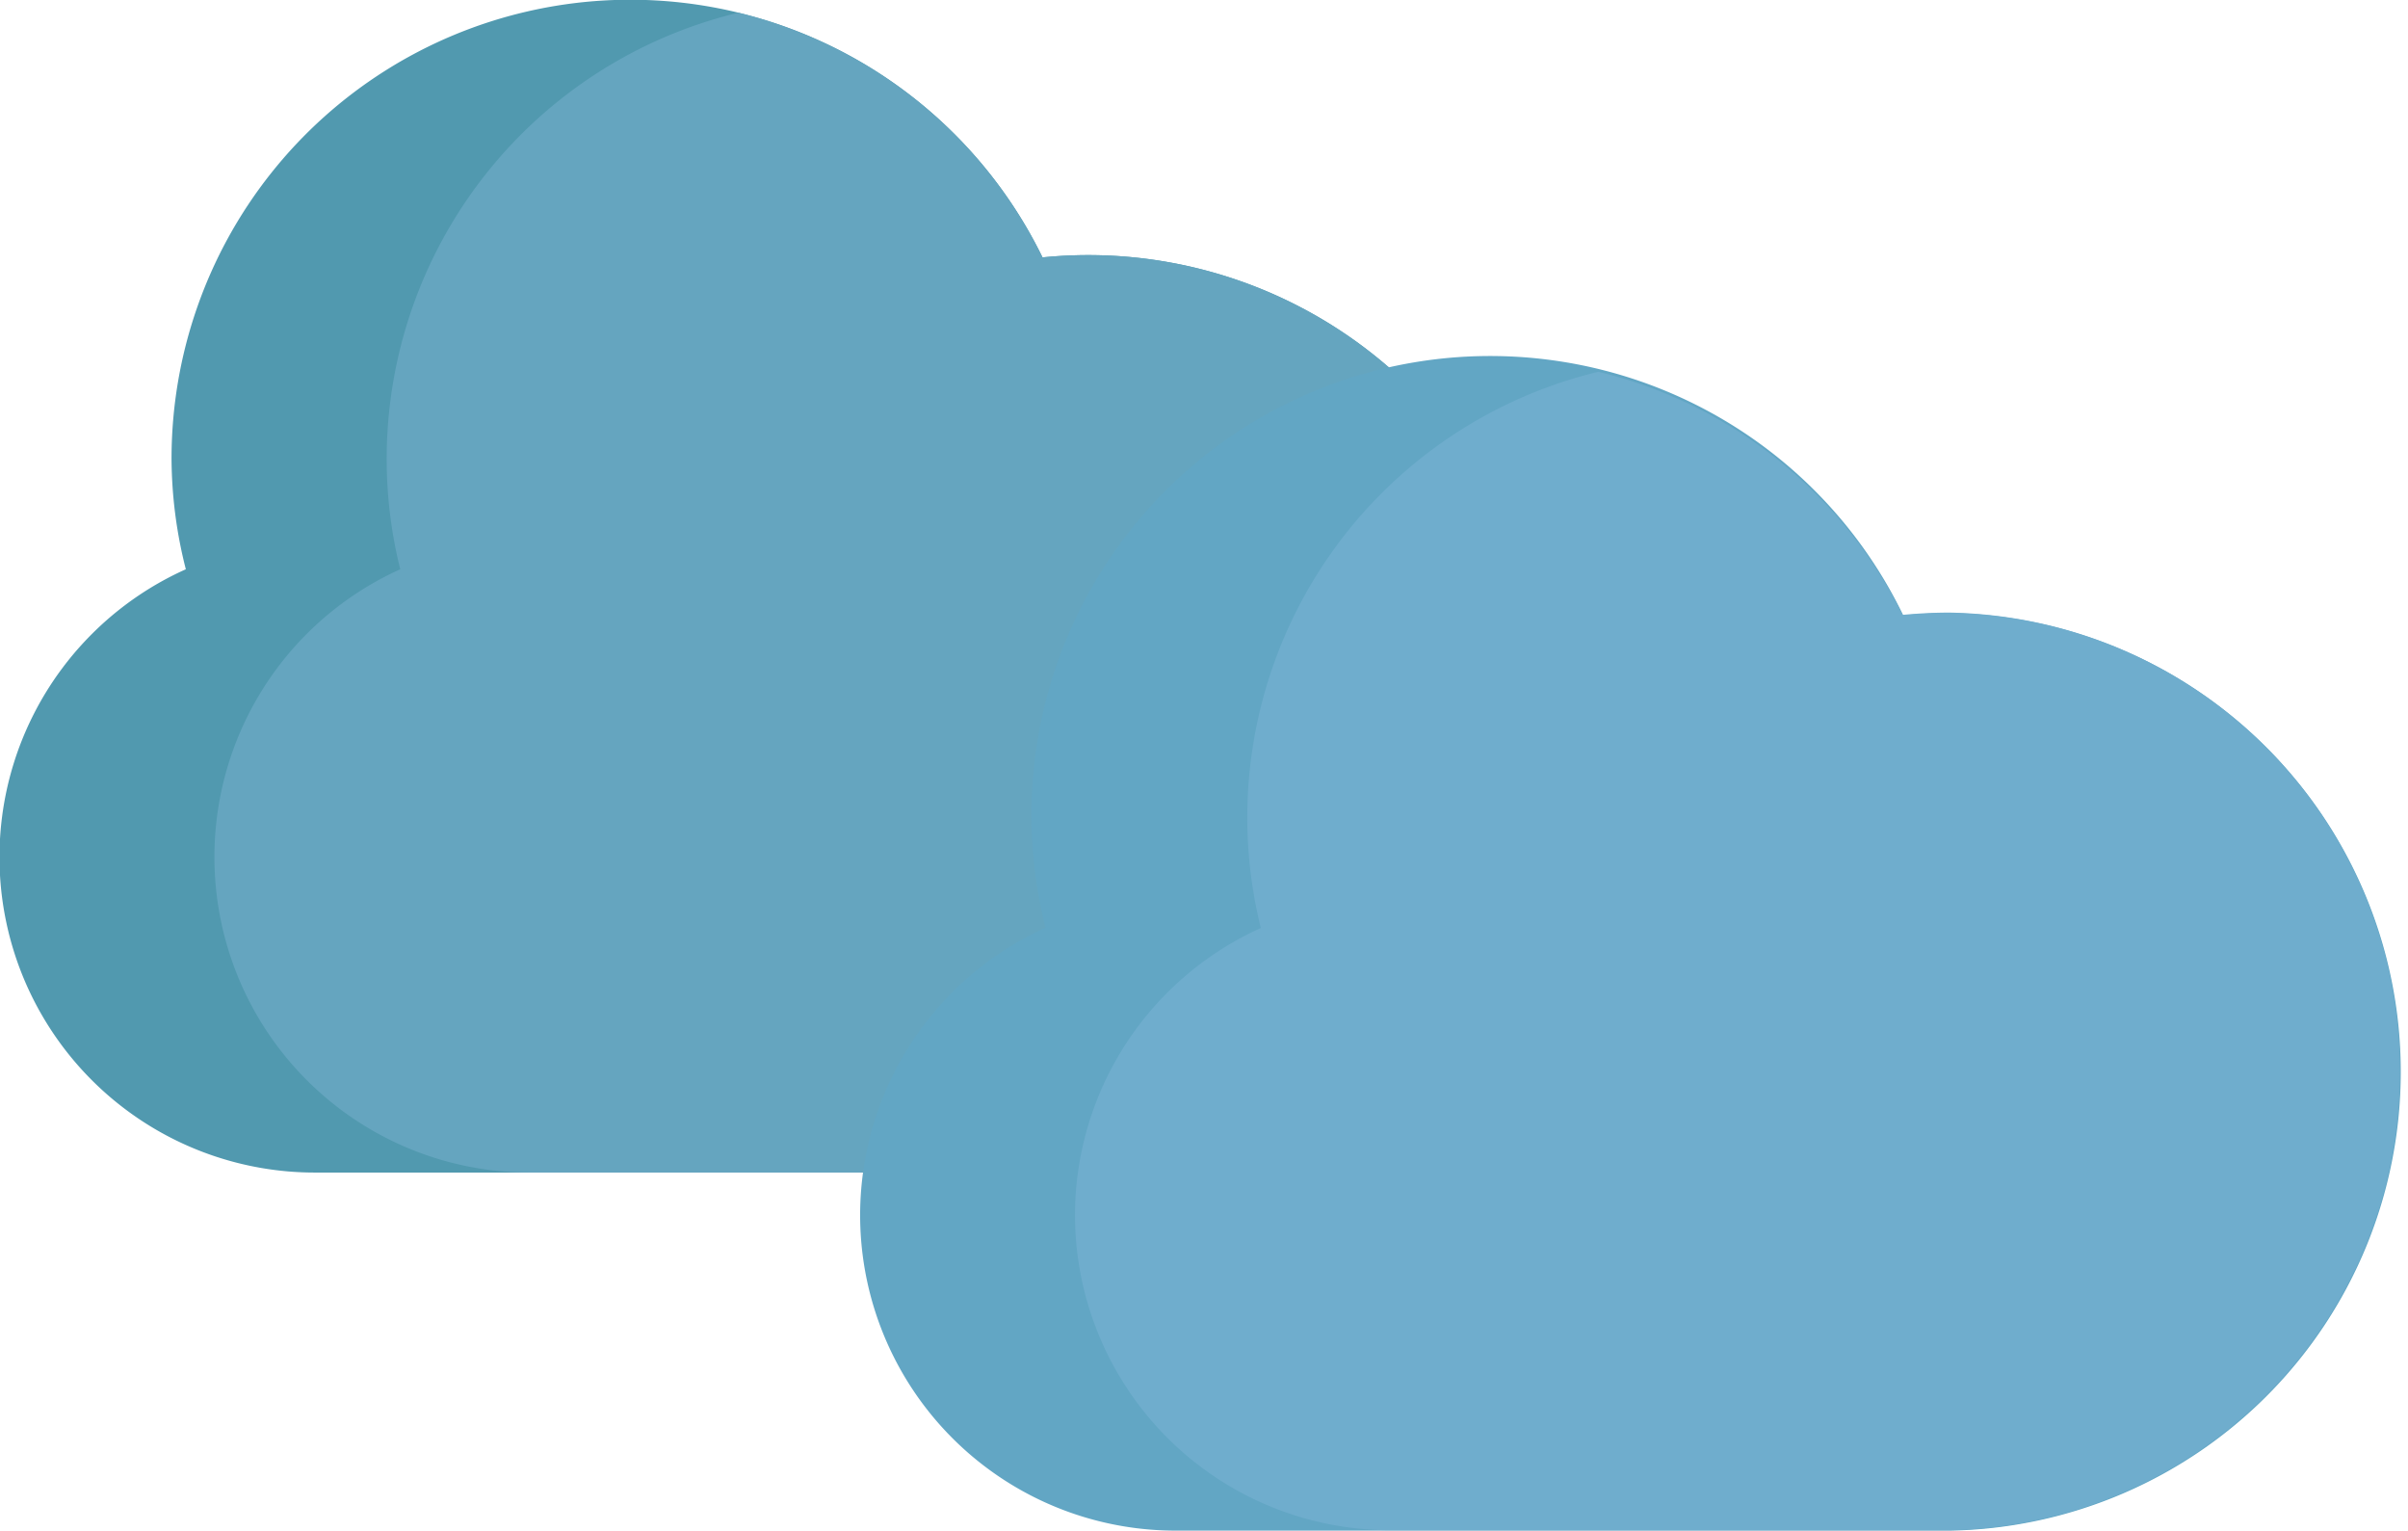<svg xmlns="http://www.w3.org/2000/svg" viewBox="0 0 168.45 107.04"><defs><style>.cls-1{fill:#5199af;}.cls-2{fill:#65a5bf;}.cls-3{fill:#62a6c4;}.cls-4{fill:#6fadcd;}</style></defs><title>Asset 4</title><g id="Layer_2" data-name="Layer 2"><g id="Objects"><path class="cls-1" d="M13,39.81a31.7,31.7,0,0,1-1-7.72A32.09,32.09,0,0,1,72.93,18,32.08,32.08,0,1,1,76.2,82H22.06A22.06,22.06,0,0,1,13,39.81Z"/><path class="cls-2" d="M15,59.91a22.07,22.07,0,0,1,13-20.1,31.7,31.7,0,0,1-.95-7.72A32.1,32.1,0,0,1,51.65.89,32.17,32.17,0,0,1,72.93,18,32.08,32.08,0,1,1,76.2,82H37.1A22.06,22.06,0,0,1,15,59.91Z"/><path class="cls-3" d="M73.14,64.88a32.09,32.09,0,0,1,60-21.85c1.08-.1,2.17-.16,3.28-.16a32.09,32.09,0,0,1,0,64.17H82.22a22.06,22.06,0,0,1-9.08-42.16Z"/><path class="cls-4" d="M75.2,85a22.06,22.06,0,0,1,13-20.1A32.06,32.06,0,0,1,111.81,26,32.13,32.13,0,0,1,133.09,43c1.08-.1,2.17-.16,3.28-.16a32.09,32.09,0,0,1,0,64.17H97.26A22.06,22.06,0,0,1,75.2,85Z"/></g></g></svg>